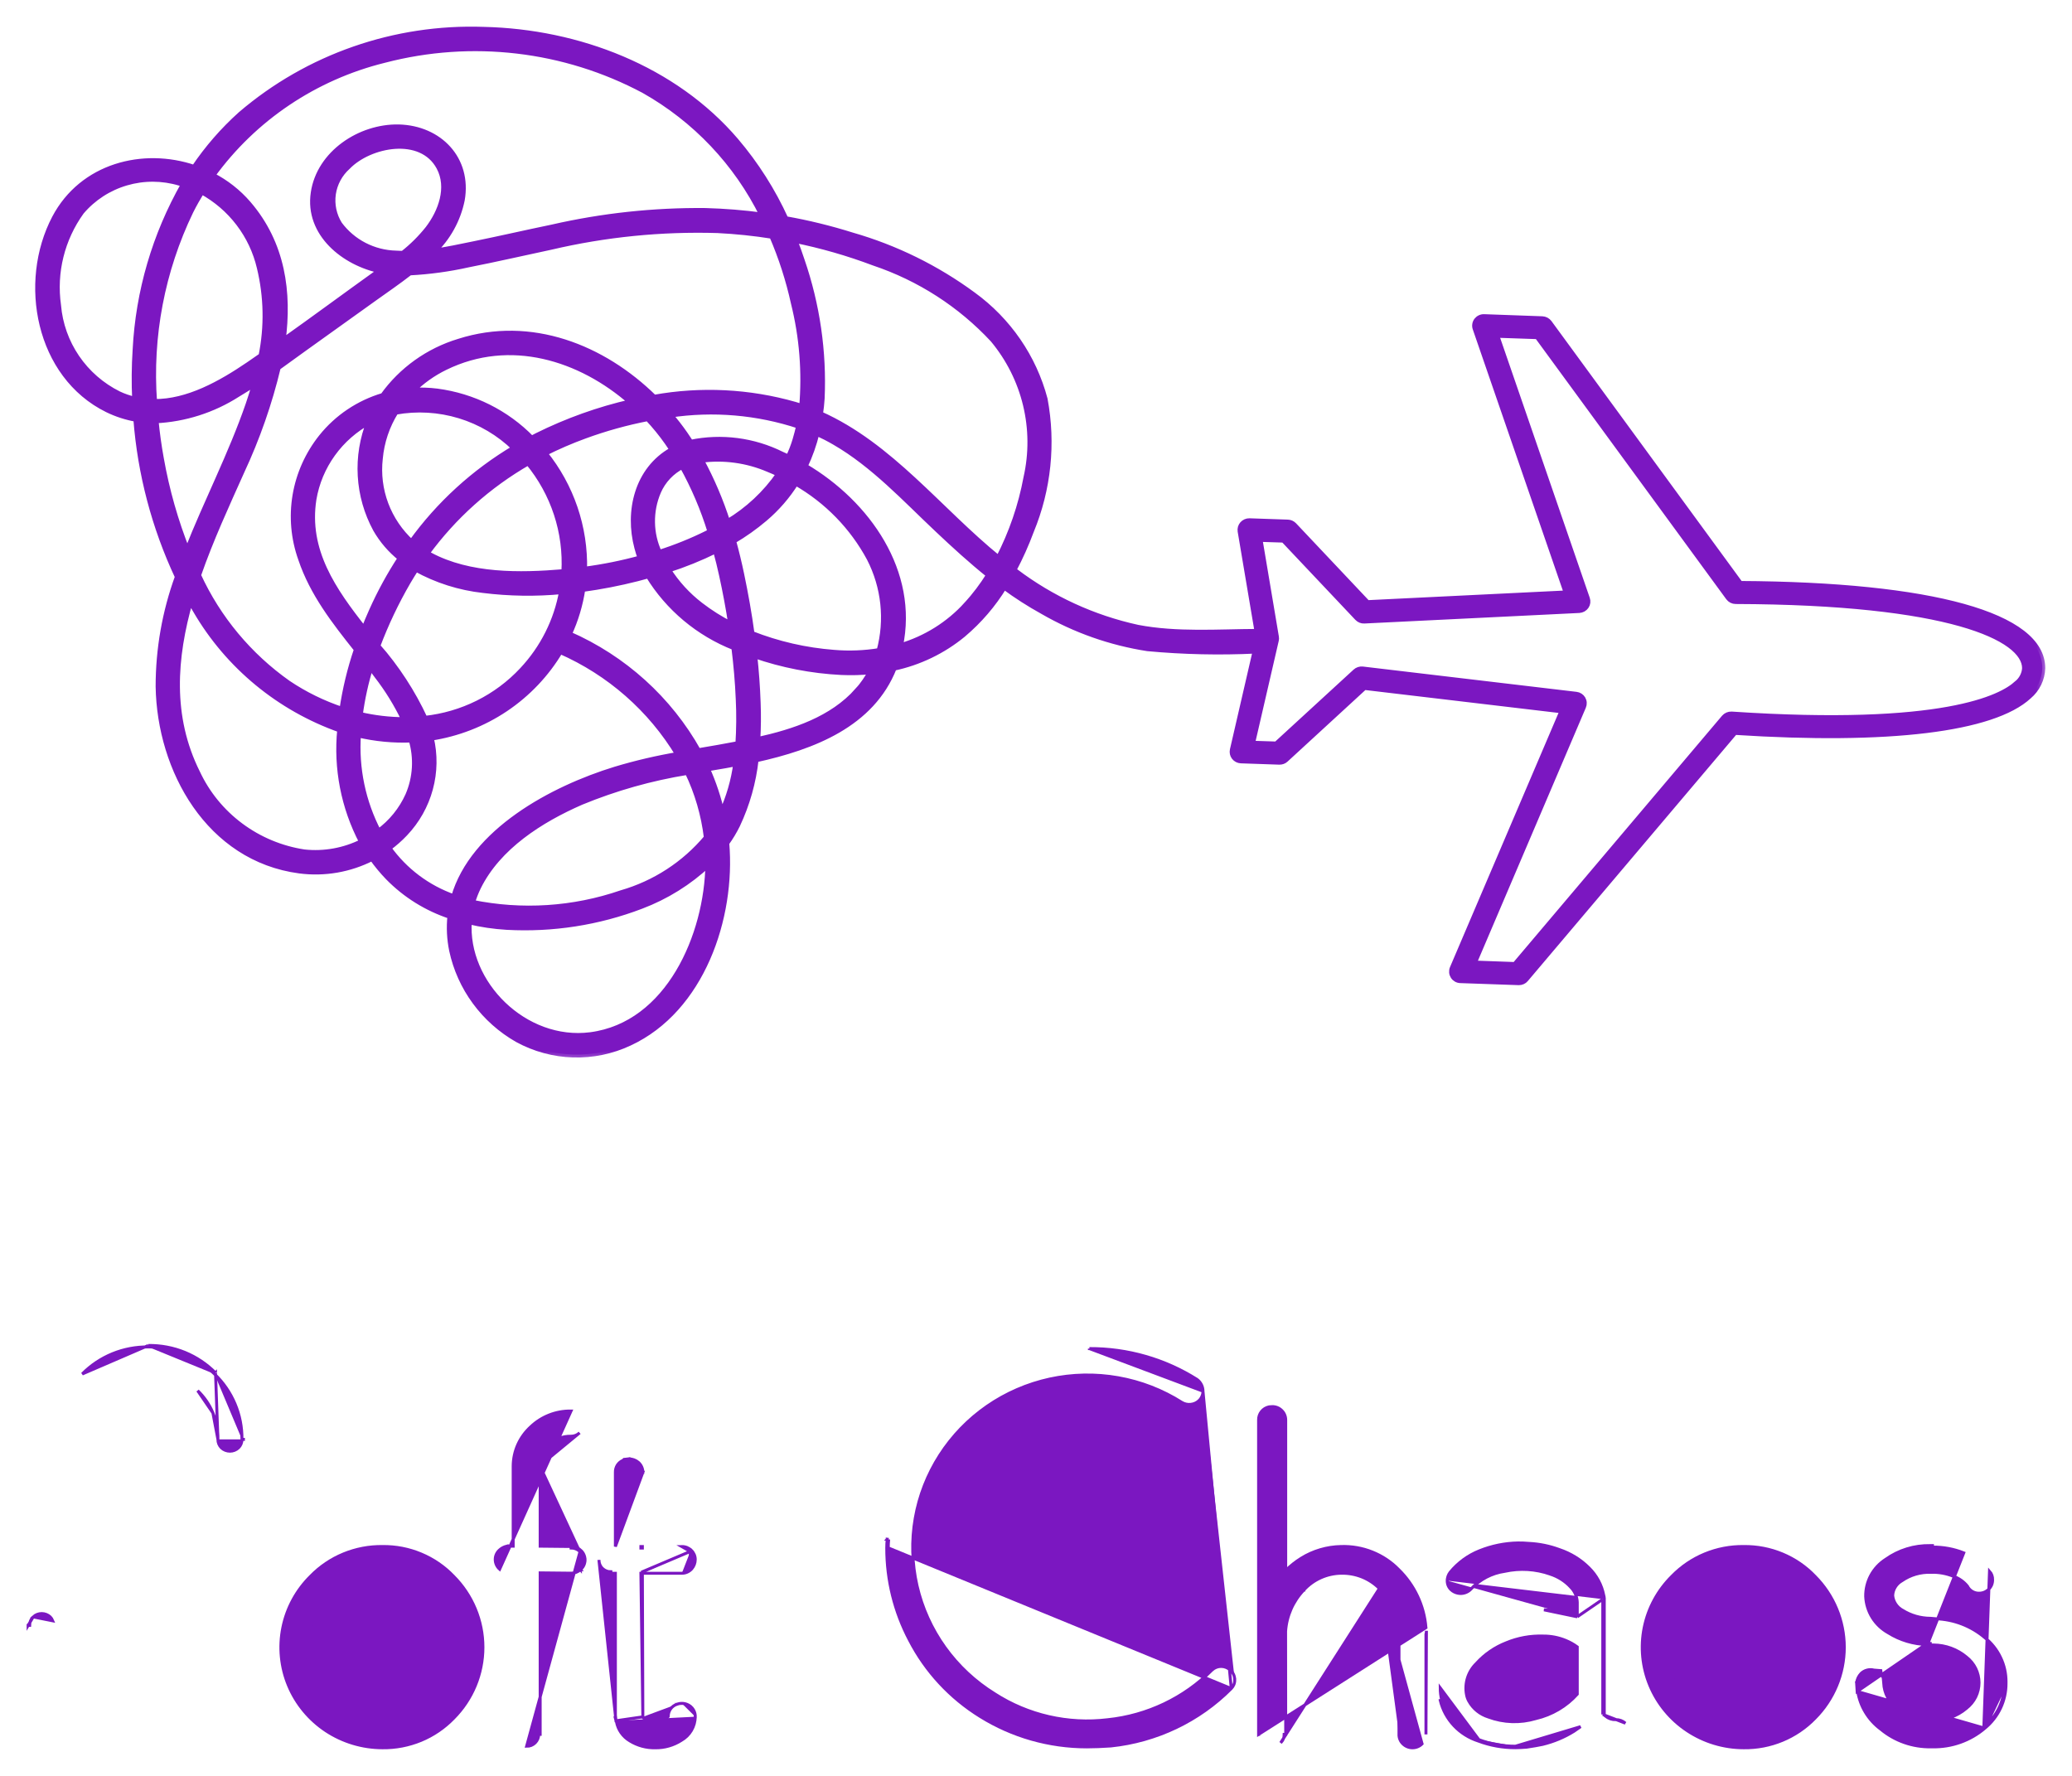 <svg width="70" height="60" viewBox="0 0 70 60" fill="none" xmlns="http://www.w3.org/2000/svg">
<path d="M7.362 48.631C7.361 48.684 7.371 48.736 7.391 48.785C7.411 48.834 7.441 48.878 7.478 48.915C7.556 48.989 7.66 49.03 7.768 49.03C7.876 49.03 7.979 48.989 8.057 48.915C8.095 48.878 8.125 48.834 8.145 48.785C8.165 48.736 8.175 48.684 8.174 48.631M7.362 48.631L7.281 46.386M7.362 48.631C7.368 48.325 7.311 48.021 7.193 47.738M7.362 48.631L7.193 47.738M8.174 48.631L8.224 48.632C8.224 48.632 8.224 48.631 8.224 48.631C8.224 48.631 8.224 48.63 8.224 48.63L8.174 48.631ZM8.174 48.631C8.179 48.22 8.1 47.812 7.94 47.432C7.78 47.052 7.544 46.708 7.245 46.421M7.245 46.421L7.281 46.386C7.281 46.386 7.281 46.386 7.281 46.386M7.245 46.421L7.28 46.385C7.28 46.385 7.28 46.386 7.281 46.386M7.245 46.421C6.955 46.127 6.608 45.895 6.224 45.737C5.84 45.581 5.428 45.502 5.012 45.508M7.281 46.386C6.986 46.087 6.633 45.851 6.243 45.691C5.853 45.532 5.434 45.453 5.012 45.458M5.012 45.508L5.013 45.458C5.013 45.458 5.012 45.458 5.012 45.458M5.012 45.508C4.597 45.502 4.184 45.581 3.801 45.737C3.417 45.895 3.069 46.127 2.779 46.421L5.012 45.458M5.012 45.508L5.012 45.458C5.012 45.458 5.012 45.458 5.012 45.458M1.031 54.76L1.031 54.76L1.031 54.76ZM1.031 54.76C1.052 54.711 1.082 54.666 1.121 54.629M1.031 54.76C1.01 54.81 1 54.863 1 54.916L0.95 54.916C0.95 54.916 0.95 54.916 0.95 54.916C0.95 54.916 0.95 54.916 0.95 54.917L1.121 54.629M1.121 54.629C1.199 54.556 1.301 54.516 1.408 54.516C1.515 54.516 1.618 54.556 1.696 54.629C1.733 54.666 1.763 54.711 1.783 54.761L1.121 54.629ZM7.193 47.738C7.076 47.455 6.9 47.199 6.678 46.985L7.193 47.738Z" fill="#7B17C1" stroke="#7B17C1" stroke-width="0.1"/>
<path d="M12.921 59.05C12.242 59.049 11.578 58.849 11.013 58.476C10.449 58.102 10.009 57.572 9.749 56.951C9.49 56.331 9.423 55.648 9.556 54.989C9.689 54.331 10.016 53.726 10.497 53.252C10.81 52.93 11.187 52.675 11.604 52.503C12.021 52.331 12.469 52.245 12.921 52.251C13.369 52.245 13.813 52.331 14.226 52.504C14.638 52.676 15.01 52.931 15.318 53.252C15.957 53.892 16.315 54.755 16.315 55.655C16.315 56.554 15.957 57.417 15.318 58.057C15.008 58.376 14.636 58.629 14.224 58.8C13.811 58.97 13.368 59.056 12.921 59.05ZM12.921 59.05C12.921 59.05 12.921 59.05 12.921 59.05L12.921 59L12.921 59.05C12.921 59.05 12.921 59.05 12.921 59.05ZM14.684 57.419L14.683 57.419C14.456 57.655 14.181 57.841 13.876 57.966C13.572 58.091 13.244 58.151 12.914 58.145L12.913 58.145C12.497 58.147 12.086 58.048 11.719 57.856C11.351 57.664 11.036 57.385 10.804 57.044C10.571 56.704 10.427 56.312 10.385 55.903C10.342 55.494 10.403 55.082 10.561 54.701C10.719 54.321 10.969 53.986 11.29 53.724C11.611 53.462 11.992 53.283 12.4 53.202C12.809 53.121 13.23 53.141 13.629 53.26C14.027 53.378 14.39 53.593 14.684 53.883C15.152 54.355 15.415 54.99 15.415 55.651C15.415 56.312 15.152 56.947 14.684 57.419Z" fill="#7B17C1" stroke="#7B17C1" stroke-width="0.1"/>
<path d="M19.764 52.703C19.764 52.64 19.751 52.577 19.724 52.52C19.698 52.462 19.659 52.411 19.61 52.37L17.791 58.999C17.845 59 17.898 58.99 17.948 58.97C17.997 58.95 18.043 58.92 18.08 58.883C18.118 58.845 18.148 58.8 18.169 58.751C18.189 58.702 18.199 58.65 18.199 58.597H18.249V58.596V53.141L19.305 53.152V53.152L19.306 53.152C19.419 53.151 19.527 53.108 19.61 53.032M19.764 52.703C19.764 52.766 19.751 52.828 19.724 52.885C19.698 52.942 19.659 52.992 19.61 53.032M19.764 52.703C19.764 52.703 19.764 52.703 19.764 52.704L19.713 52.703L19.764 52.703C19.764 52.703 19.764 52.703 19.764 52.703ZM19.61 53.032C19.611 53.032 19.611 53.032 19.611 53.032L19.578 52.995L19.61 53.033C19.61 53.033 19.61 53.033 19.61 53.032ZM19.581 48.41C19.503 48.484 19.399 48.525 19.29 48.525C19.149 48.522 19.01 48.547 18.879 48.599C18.748 48.65 18.629 48.727 18.529 48.824C18.426 48.916 18.344 49.028 18.287 49.153C18.23 49.277 18.2 49.412 18.199 49.549L19.581 48.41ZM18.249 52.239V49.55L19.578 52.408C19.5 52.338 19.399 52.3 19.294 52.3L19.295 52.25L19.294 52.25L18.249 52.239ZM16.77 52.868C16.795 52.925 16.833 52.976 16.88 53.017L19.291 47.673C18.783 47.666 18.293 47.859 17.928 48.208C17.743 48.377 17.596 48.581 17.494 48.808C17.392 49.035 17.339 49.281 17.337 49.53H17.337V49.53V52.239H17.131V52.237L17.12 52.24C17.023 52.262 16.934 52.31 16.863 52.379C16.821 52.419 16.788 52.467 16.765 52.52C16.742 52.573 16.731 52.63 16.731 52.688C16.731 52.75 16.744 52.812 16.77 52.868Z" fill="#7B17C1" stroke="#7B17C1" stroke-width="0.1"/>
<path d="M20.81 58.138L20.811 58.138L20.792 58.057L20.789 58.046H20.79V53.154H20.639H20.638V53.104C20.585 53.105 20.532 53.095 20.483 53.075C20.433 53.055 20.389 53.026 20.351 52.989C20.313 52.952 20.284 52.907 20.264 52.858C20.244 52.81 20.234 52.757 20.234 52.705L20.81 58.138ZM20.81 58.138L20.815 58.149L20.827 58.173C20.851 58.305 20.904 58.431 20.981 58.541C21.059 58.654 21.162 58.748 21.28 58.818C21.537 58.977 21.835 59.058 22.138 59.051C22.448 59.056 22.753 58.969 23.014 58.802C23.157 58.721 23.276 58.605 23.359 58.465C23.442 58.324 23.487 58.164 23.488 58.001M20.81 58.138L21.718 58.006M23.322 52.417L23.357 52.381C23.398 52.421 23.431 52.469 23.454 52.522C23.477 52.575 23.488 52.632 23.488 52.689L23.488 52.69C23.488 52.806 23.445 52.919 23.367 53.007L23.367 53.007C23.325 53.053 23.274 53.09 23.216 53.116C23.159 53.141 23.097 53.154 23.035 53.154M23.322 52.417L21.702 53.104L21.702 53.154M23.322 52.417C23.359 52.453 23.388 52.495 23.408 52.542C23.428 52.588 23.439 52.639 23.439 52.69C23.438 52.794 23.399 52.895 23.33 52.973L23.322 52.417ZM23.322 52.417L23.357 52.382C23.315 52.34 23.264 52.307 23.209 52.284C23.153 52.262 23.094 52.251 23.034 52.252L23.322 52.417ZM23.035 53.154L23.035 53.104V53.154H23.035ZM23.035 53.154H21.702M21.702 53.154H21.652L21.718 58.005C21.718 58.005 21.718 58.006 21.718 58.006M21.702 53.154L21.718 58.006M21.718 58.006C21.718 58.013 21.718 58.019 21.717 58.025C21.733 58.04 21.75 58.053 21.769 58.063C21.884 58.121 22.011 58.15 22.14 58.147C22.269 58.145 22.395 58.111 22.508 58.049C22.545 58.025 22.564 58.006 22.574 57.996C22.575 57.995 22.576 57.994 22.576 57.993C22.574 57.903 22.601 57.815 22.652 57.741C22.707 57.663 22.787 57.605 22.879 57.576M22.879 57.576C22.929 57.558 22.982 57.549 23.035 57.551M22.879 57.576C22.878 57.577 22.878 57.577 22.877 57.577L22.895 57.624L22.88 57.576C22.88 57.576 22.879 57.576 22.879 57.576ZM23.035 57.551C23.095 57.55 23.154 57.561 23.209 57.583C23.264 57.605 23.315 57.638 23.357 57.68L23.322 57.716L23.357 57.68C23.4 57.722 23.433 57.772 23.456 57.827C23.479 57.882 23.49 57.941 23.488 58.001M23.035 57.551C23.035 57.551 23.034 57.551 23.034 57.551L23.035 57.601L23.036 57.551C23.036 57.551 23.035 57.551 23.035 57.551ZM23.488 58.001C23.488 58 23.488 58 23.488 58L23.439 58L23.488 58.001C23.488 58.001 23.488 58.001 23.488 58.001ZM20.79 49.744V52.252L21.718 49.743L21.668 49.743L21.718 49.743L21.718 49.743C21.718 49.68 21.705 49.618 21.679 49.561C21.654 49.503 21.616 49.452 21.569 49.41L21.569 49.41L21.568 49.409C21.478 49.332 21.363 49.29 21.244 49.29L21.244 49.289L21.239 49.29L21.099 49.306L21.082 49.307L21.069 49.32L21.049 49.339C20.971 49.372 20.905 49.427 20.858 49.497C20.81 49.571 20.787 49.657 20.79 49.744ZM21.702 52.252H21.652L21.652 52.302H21.702L21.702 52.252Z" fill="#7B17C1" stroke="#7B17C1" stroke-width="0.1"/>
<path d="M41.597 57.048L41.597 57.048C40.51 58.142 39.071 58.828 37.528 58.989L37.526 58.989L37.526 58.989C37.242 59.008 36.969 59.02 36.715 59.02C35.443 59.02 34.197 58.665 33.12 57.995C32.101 57.365 31.275 56.474 30.729 55.417C30.22 54.454 29.956 53.383 29.958 52.297M41.597 57.048L30.008 52.297M41.597 57.048C41.636 57.009 41.666 56.963 41.686 56.913C41.706 56.863 41.715 56.809 41.713 56.755M41.597 57.048L40.641 47.002M29.958 52.297L30.008 52.297M29.958 52.297C29.958 52.297 29.958 52.297 29.958 52.297L30.008 52.297M29.958 52.297C29.958 52.2 29.963 52.102 29.974 52.006M30.008 52.297C30.008 52.201 30.013 52.105 30.023 52.01M29.974 52.006C29.974 52.006 29.973 52.007 29.973 52.007L30.023 52.01M29.974 52.006C29.974 52.005 29.974 52.005 29.974 52.004L30.023 52.01M29.974 52.006L30.023 52.01M36.804 45.563C36.804 45.563 36.804 45.563 36.804 45.563L36.804 45.613V45.563H36.804ZM36.804 45.563C38.091 45.558 39.351 45.919 40.435 46.603L40.438 46.605L40.438 46.605C40.501 46.651 40.552 46.711 40.587 46.78C40.623 46.849 40.641 46.925 40.641 47.002M36.804 45.563L40.641 47.002M40.641 47.002C40.641 47.002 40.641 47.002 40.641 47.002L40.591 47.002L40.641 47.002C40.641 47.002 40.641 47.002 40.641 47.002ZM40.641 47.002C40.642 47.062 40.63 47.121 40.606 47.176C40.583 47.231 40.549 47.281 40.505 47.322L40.505 47.323L40.505 47.323C40.428 47.394 40.331 47.438 40.227 47.448C40.123 47.459 40.018 47.436 39.929 47.383L39.927 47.382L39.927 47.382C39.273 46.967 38.542 46.683 37.776 46.548C37.01 46.412 36.225 46.428 35.465 46.593C34.705 46.759 33.986 47.071 33.349 47.512C32.712 47.953 32.169 48.515 31.753 49.163C31.336 49.812 31.053 50.536 30.921 51.293C30.788 52.05 30.809 52.826 30.98 53.575C31.152 54.325 31.473 55.033 31.923 55.66C32.373 56.287 32.944 56.819 33.603 57.227L33.604 57.228C34.732 57.954 36.083 58.264 37.42 58.103L37.421 58.103C38.758 57.964 40.005 57.369 40.948 56.421L40.95 56.42L40.95 56.42C41.034 56.343 41.145 56.3 41.259 56.302C41.374 56.304 41.483 56.348 41.565 56.427C41.612 56.468 41.649 56.519 41.675 56.575C41.7 56.632 41.713 56.693 41.713 56.755M41.713 56.755C41.713 56.755 41.713 56.756 41.713 56.756L41.663 56.756L41.713 56.754C41.713 56.754 41.713 56.755 41.713 56.755Z" fill="#7B17C1" stroke="#7B17C1" stroke-width="0.1"/>
<path d="M46.601 53.668L46.601 53.668C46.434 53.5 46.233 53.368 46.012 53.279C45.79 53.191 45.553 53.148 45.314 53.153L45.313 53.153C45.074 53.156 44.838 53.208 44.62 53.306C44.403 53.403 44.208 53.544 44.048 53.72L44.048 53.721L44.047 53.721C43.684 54.101 43.467 54.594 43.432 55.115L43.436 58.597C43.436 58.597 43.436 58.597 43.436 58.598L43.436 58.598L43.386 58.598C43.386 58.651 43.376 58.703 43.355 58.752C43.335 58.801 43.304 58.845 43.266 58.882L46.601 53.668ZM46.601 53.668L46.602 53.669C46.976 54.025 47.21 54.499 47.263 55.009V58.597M46.601 53.668L48.043 58.917C48 58.96 47.95 58.993 47.894 59.016C47.839 59.039 47.779 59.051 47.718 59.051C47.658 59.051 47.598 59.039 47.543 59.016C47.487 58.993 47.437 58.96 47.394 58.917C47.351 58.876 47.317 58.826 47.295 58.771C47.272 58.716 47.261 58.657 47.263 58.597M42.52 58.598V47.974C42.517 47.872 42.551 47.771 42.615 47.691C42.679 47.61 42.77 47.554 42.871 47.533L42.877 47.532L42.877 47.532L42.974 47.525L42.977 47.524L42.977 47.524C43.037 47.523 43.097 47.534 43.153 47.556C43.208 47.578 43.259 47.612 43.301 47.654C43.344 47.695 43.378 47.745 43.401 47.8C43.424 47.855 43.436 47.914 43.436 47.973C43.436 47.973 43.436 47.973 43.436 47.973V53.063C43.594 52.905 43.771 52.765 43.962 52.647L43.962 52.646C44.364 52.397 44.828 52.26 45.303 52.251C45.664 52.239 46.024 52.301 46.358 52.435C46.693 52.568 46.996 52.769 47.247 53.026C47.785 53.55 48.114 54.249 48.174 54.993L42.52 58.598ZM42.52 58.598V58.598H42.571L42.52 58.598ZM47.263 58.597C47.263 58.597 47.263 58.597 47.263 58.596L47.313 58.598H47.263V58.597ZM48.174 55.214C48.186 55.176 48.191 55.136 48.19 55.097L48.174 58.598V58.597V55.214Z" fill="#7B17C1" stroke="#7B17C1" stroke-width="0.1"/>
<path d="M53.286 54.625V54.137C53.28 53.943 53.2 53.758 53.06 53.62L53.059 53.618L53.059 53.618C52.872 53.417 52.636 53.268 52.373 53.183L52.372 53.182L52.372 53.182C51.88 53.009 51.348 52.977 50.838 53.088L50.834 53.089L50.834 53.089C50.399 53.151 50 53.359 49.703 53.679C49.62 53.771 49.505 53.827 49.381 53.836C49.257 53.844 49.135 53.805 49.04 53.726L49.072 53.688L49.04 53.726C48.992 53.687 48.954 53.637 48.929 53.581C48.904 53.525 48.892 53.464 48.894 53.403M53.286 54.625L54.148 54.033M53.286 54.625C53.267 54.617 53.25 54.61 53.234 54.602L53.234 54.602L53.23 54.6C52.89 54.466 52.527 54.395 52.161 54.39L53.286 54.625ZM48.894 53.403C48.894 53.302 48.928 53.204 48.989 53.124L48.99 53.123L48.99 53.123C49.254 52.8 49.596 52.549 49.985 52.394C50.398 52.228 50.839 52.138 51.285 52.13L51.285 52.13C51.408 52.129 51.532 52.134 51.654 52.145C52.005 52.162 52.352 52.233 52.681 52.355C53.059 52.481 53.402 52.693 53.682 52.973C53.939 53.226 54.113 53.549 54.181 53.901L54.183 53.91H54.182V53.921C54.194 53.958 54.199 53.996 54.198 54.034M48.894 53.403C48.894 53.403 48.894 53.402 48.894 53.402L48.944 53.404L48.894 53.404C48.894 53.403 48.894 53.403 48.894 53.403ZM54.198 54.034C54.198 54.034 54.198 54.034 54.198 54.035L54.148 54.033M54.198 54.034V54.033H54.148M54.198 54.034V57.921M54.148 54.033V57.924M54.198 57.921C54.198 57.92 54.198 57.919 54.198 57.918L54.148 57.924M54.198 57.921C54.2 57.933 54.205 57.945 54.212 57.956C54.22 57.967 54.231 57.976 54.243 57.982L54.254 57.987L54.254 57.989C54.347 58.066 54.467 58.105 54.588 58.1L54.59 58.1C54.708 58.099 54.822 58.142 54.91 58.219L54.148 57.924M54.198 57.921V57.924H54.148M51.196 59.048C51.315 59.048 51.441 59.04 51.581 59.029L51.581 59.029L51.584 59.028C51.791 58.998 51.967 58.967 52.115 58.936L52.115 58.936L52.117 58.935C52.489 58.845 52.844 58.697 53.168 58.496L53.168 58.496L53.17 58.495C53.249 58.441 53.326 58.388 53.398 58.337L51.196 58.998M51.196 59.048V58.998M51.196 59.048C51.196 59.048 51.196 59.048 51.196 59.048L51.196 58.998M51.196 59.048C50.769 59.049 50.344 58.973 49.945 58.823M51.196 58.998C50.774 58.999 50.355 58.924 49.961 58.776M49.945 58.823C49.945 58.823 49.946 58.823 49.946 58.823L49.961 58.776M49.945 58.823C49.944 58.823 49.944 58.822 49.944 58.822L49.961 58.776M49.945 58.823C49.63 58.722 49.346 58.544 49.121 58.304C48.895 58.064 48.736 57.771 48.658 57.452C48.658 57.452 48.658 57.452 48.658 57.452L48.707 57.44C48.673 57.304 48.657 57.165 48.656 57.026L49.961 58.776M53.286 57.239C52.917 57.649 52.429 57.937 51.888 58.063L51.888 58.063L51.885 58.064C51.36 58.22 50.798 58.202 50.285 58.011L50.285 58.011L50.283 58.01C50.002 57.923 49.766 57.732 49.624 57.477L49.624 57.477C49.585 57.408 49.558 57.333 49.544 57.255L49.544 57.255L49.544 57.254C49.508 57.065 49.52 56.869 49.578 56.685C49.636 56.501 49.74 56.334 49.88 56.198L49.88 56.199L49.882 56.196C50.158 55.891 50.503 55.654 50.888 55.503L50.888 55.503L50.889 55.503C51.283 55.339 51.708 55.262 52.134 55.276L52.136 55.276C52.395 55.274 52.651 55.324 52.89 55.422L52.89 55.422C53.031 55.479 53.164 55.553 53.286 55.643V57.239Z" fill="#7B17C1" stroke="#7B17C1" stroke-width="0.1"/>
<path d="M58.909 59.05C58.23 59.049 57.567 58.848 57.003 58.474C56.439 58.1 56 57.57 55.741 56.949C55.482 56.329 55.415 55.646 55.548 54.988C55.681 54.33 56.009 53.726 56.489 53.252C56.802 52.93 57.178 52.675 57.594 52.503C58.01 52.331 58.458 52.245 58.909 52.251C59.358 52.245 59.803 52.331 60.216 52.503C60.629 52.675 61.002 52.93 61.31 53.252C61.949 53.892 62.307 54.755 62.307 55.655C62.307 56.554 61.949 57.417 61.31 58.057C61 58.376 60.627 58.629 60.214 58.8C59.801 58.971 59.357 59.056 58.909 59.05ZM58.909 59.05C58.909 59.05 58.909 59.05 58.909 59.05L58.909 59L58.909 59.05C58.909 59.05 58.909 59.05 58.909 59.05ZM58.902 53.153L58.903 53.153C59.233 53.147 59.561 53.208 59.867 53.334C60.172 53.459 60.447 53.646 60.675 53.882L60.675 53.882L60.676 53.883C61.145 54.355 61.407 54.99 61.407 55.651C61.407 56.312 61.145 56.947 60.676 57.419C60.205 57.884 59.566 58.145 58.9 58.145C58.233 58.145 57.594 57.884 57.123 57.419L57.123 57.419C56.769 57.07 56.528 56.626 56.43 56.142C56.332 55.658 56.381 55.156 56.571 54.7C56.761 54.243 57.084 53.853 57.499 53.578C57.914 53.302 58.402 53.154 58.902 53.153Z" fill="#7B17C1" stroke="#7B17C1" stroke-width="0.1"/>
<path d="M62.742 57.147L62.739 57.1L62.724 56.866L62.723 56.857L62.724 56.857C62.738 56.738 62.79 56.627 62.873 56.541L62.874 56.539L62.874 56.539C62.932 56.484 63.002 56.444 63.08 56.425C63.155 56.406 63.235 56.406 63.31 56.426L63.5 56.441L63.541 56.444L63.546 56.486L63.556 56.588C63.558 56.591 63.56 56.595 63.562 56.599L63.613 56.663L63.622 56.675L63.623 56.69L63.639 56.858L63.639 56.861L63.639 56.861C63.645 57.032 63.691 57.2 63.772 57.351C63.853 57.502 63.968 57.634 64.108 57.736L64.11 57.737L64.11 57.737C64.438 58.002 64.853 58.14 65.277 58.125L65.279 58.125L65.279 58.125C65.701 58.133 66.11 57.989 66.431 57.719L66.432 57.717L66.432 57.717C66.565 57.614 66.673 57.483 66.747 57.333C66.82 57.183 66.859 57.018 66.859 56.851C66.859 56.685 66.82 56.52 66.747 56.37C66.673 56.22 66.565 56.088 66.432 55.985L66.431 55.984L66.431 55.984C66.122 55.725 65.73 55.581 65.325 55.578H65.213H65.212V55.528C65.183 55.528 65.154 55.523 65.127 55.512L62.742 57.147ZM62.742 57.147H62.761C62.801 57.393 62.887 57.629 63.015 57.843C63.15 58.07 63.33 58.268 63.543 58.425C64.017 58.819 64.62 59.03 65.24 59.019H65.286C65.934 59.032 66.564 58.808 67.054 58.39M62.742 57.147L67.054 58.39M67.771 56.832C67.774 56.545 67.711 56.261 67.587 56.002C67.464 55.742 67.283 55.513 67.058 55.332C66.593 54.935 66.004 54.709 65.39 54.691L65.221 54.676L65.221 54.676L65.216 54.676C64.882 54.675 64.554 54.58 64.272 54.403L64.272 54.403L64.269 54.402C64.177 54.352 64.1 54.28 64.043 54.193C63.986 54.107 63.952 54.009 63.942 53.907C63.946 53.806 63.976 53.708 64.029 53.622C64.082 53.535 64.157 53.462 64.247 53.411L64.247 53.411L64.251 53.409C64.537 53.21 64.881 53.11 65.23 53.122L65.23 53.122L65.234 53.122C65.494 53.113 65.753 53.159 65.994 53.257L65.994 53.257L65.996 53.257C66.181 53.323 66.344 53.438 66.467 53.59C66.502 53.663 66.558 53.724 66.628 53.766C66.698 53.809 66.781 53.831 66.864 53.828C66.924 53.828 66.983 53.817 67.038 53.794C67.094 53.771 67.144 53.737 67.186 53.694C67.228 53.653 67.262 53.603 67.285 53.548C67.307 53.493 67.318 53.435 67.317 53.376C67.322 53.27 67.284 53.166 67.213 53.087L67.022 58.352C67.241 58.172 67.418 57.947 67.539 57.692C67.659 57.438 67.722 57.16 67.721 56.878H67.771M67.771 56.832L67.771 56.878L67.771 56.878M67.771 56.832C67.771 56.833 67.771 56.833 67.771 56.833L67.721 56.832H67.771V56.832ZM67.771 56.878C67.772 57.167 67.708 57.452 67.584 57.714C67.46 57.975 67.279 58.206 67.054 58.39M67.771 56.878L67.054 58.39M63.789 55.164C64.187 55.414 64.647 55.552 65.118 55.562L66.343 52.466C66.007 52.333 65.648 52.267 65.286 52.27V52.22H65.286H65.213C64.672 52.209 64.143 52.372 63.705 52.685C63.495 52.82 63.322 53.005 63.204 53.224C63.086 53.443 63.026 53.688 63.03 53.936L63.03 53.936L63.03 53.938C63.041 54.189 63.117 54.434 63.249 54.648C63.382 54.863 63.568 55.04 63.789 55.164Z" fill="#7B17C1" stroke="#7B17C1" stroke-width="0.1"/>
<mask id="path-10-outside-1_253_3738" maskUnits="userSpaceOnUse" x="0.289" y="0" width="69" height="36" fill="black">
<rect fill="white" x="0.289" width="69" height="36"/>
<path d="M58.787 19.729L52.333 10.906C52.306 10.871 52.272 10.841 52.233 10.821C52.193 10.8 52.15 10.788 52.105 10.786L50.139 10.715C50.091 10.713 50.044 10.723 50.002 10.743C49.959 10.763 49.922 10.793 49.893 10.83C49.865 10.867 49.846 10.911 49.839 10.957C49.831 11.003 49.835 11.05 49.85 11.094L52.937 20.048L46.194 20.378L43.712 17.748C43.659 17.693 43.586 17.659 43.509 17.656L42.21 17.611C42.167 17.61 42.124 17.619 42.085 17.636C42.046 17.653 42.011 17.678 41.982 17.71C41.954 17.742 41.932 17.779 41.92 17.82C41.908 17.861 41.906 17.904 41.912 17.947L42.486 21.349C41.145 21.355 39.761 21.464 38.438 21.211C36.936 20.884 35.524 20.235 34.303 19.311L34.236 19.262C34.463 18.834 34.662 18.391 34.83 17.937C35.412 16.527 35.572 14.982 35.291 13.485C34.917 12.072 34.063 10.83 32.872 9.965C31.641 9.059 30.256 8.377 28.782 7.954C28.046 7.723 27.296 7.539 26.537 7.405C26.102 6.449 25.536 5.557 24.853 4.755C22.769 2.318 19.528 1.081 16.345 1.008C13.341 0.901 10.407 1.923 8.135 3.868C7.538 4.404 7.01 5.011 6.563 5.675C4.833 5.088 2.783 5.609 1.856 7.363C0.713 9.533 1.295 12.687 3.632 13.835C3.94 13.985 4.267 14.091 4.605 14.15C4.746 15.998 5.222 17.807 6.01 19.489C5.578 20.677 5.358 21.931 5.358 23.194C5.403 26.009 7.057 29.004 10.119 29.41C10.962 29.52 11.819 29.371 12.574 28.984C12.737 29.215 12.918 29.433 13.114 29.636C13.698 30.234 14.419 30.683 15.217 30.946C15.176 31.334 15.195 31.725 15.274 32.107C15.408 32.734 15.674 33.327 16.056 33.846C16.437 34.365 16.925 34.799 17.488 35.119C18.063 35.433 18.705 35.607 19.361 35.627C20.017 35.647 20.669 35.512 21.262 35.234C23.702 34.102 24.752 31.008 24.537 28.483C24.676 28.29 24.799 28.086 24.904 27.872C25.234 27.172 25.445 26.424 25.529 25.657C27.477 25.228 29.443 24.467 30.195 22.56C31.055 22.376 31.857 21.989 32.532 21.433C33.08 20.97 33.549 20.424 33.922 19.814C34.339 20.122 34.776 20.402 35.23 20.653C36.32 21.283 37.52 21.706 38.768 21.9C39.983 22.013 41.205 22.04 42.424 21.981L41.65 25.336C41.641 25.377 41.64 25.42 41.649 25.462C41.658 25.503 41.676 25.542 41.702 25.576C41.728 25.61 41.761 25.637 41.799 25.657C41.837 25.677 41.879 25.688 41.922 25.69L43.221 25.735C43.259 25.736 43.297 25.73 43.333 25.717C43.369 25.704 43.402 25.684 43.43 25.658L46.094 23.209L52.797 24.003L49.078 32.715C49.06 32.758 49.053 32.805 49.057 32.852C49.061 32.899 49.077 32.944 49.102 32.983C49.127 33.023 49.162 33.055 49.202 33.078C49.243 33.101 49.289 33.114 49.336 33.115L51.305 33.184H51.313C51.356 33.185 51.399 33.176 51.438 33.158C51.477 33.141 51.511 33.115 51.538 33.082L58.607 24.728C63.808 25.064 67.331 24.635 68.538 23.52C68.677 23.403 68.79 23.258 68.868 23.096C68.947 22.933 68.991 22.756 68.996 22.575C68.997 20.799 65.28 19.764 58.787 19.729ZM26.82 10.238C27.107 11.388 27.201 12.577 27.099 13.757C27.017 13.727 26.935 13.7 26.853 13.676C25.307 13.235 23.679 13.154 22.096 13.439C20.372 11.743 17.94 10.768 15.505 11.545C14.47 11.859 13.569 12.503 12.944 13.376C12.123 13.619 11.397 14.106 10.865 14.77C10.408 15.343 10.104 16.02 9.983 16.739C9.862 17.459 9.928 18.197 10.174 18.885C10.565 20.048 11.305 20.995 12.058 21.942C11.832 22.608 11.667 23.293 11.566 23.988C10.916 23.772 10.298 23.47 9.73 23.088C8.41 22.157 7.361 20.897 6.69 19.437C7.112 18.223 7.658 17.042 8.155 15.933C8.683 14.802 9.095 13.622 9.385 12.411C9.682 12.198 9.979 11.979 10.278 11.766C11.064 11.202 11.853 10.639 12.639 10.075C13.024 9.8 13.443 9.514 13.842 9.203C14.506 9.169 15.166 9.079 15.815 8.934C16.749 8.751 17.679 8.536 18.611 8.338C20.455 7.906 22.348 7.717 24.242 7.774C24.861 7.805 25.477 7.869 26.088 7.966C26.404 8.699 26.649 9.459 26.82 10.238ZM21.531 18.501C21.562 18.624 21.601 18.745 21.648 18.864C21.019 19.037 20.38 19.166 19.733 19.25C19.769 17.822 19.294 16.426 18.392 15.309C18.835 15.085 19.291 14.888 19.758 14.718C20.45 14.465 21.162 14.267 21.886 14.127C22.127 14.383 22.35 14.656 22.552 14.944C22.61 15.028 22.668 15.112 22.725 15.199C22.716 15.202 22.71 15.208 22.701 15.211C21.528 15.871 21.206 17.28 21.531 18.501ZM12.701 17.882C12.916 18.256 13.2 18.586 13.539 18.856C13.168 19.423 12.844 20.017 12.568 20.634C12.474 20.841 12.386 21.054 12.301 21.27C11.257 19.951 10.318 18.601 10.59 16.866C10.683 16.313 10.903 15.788 11.232 15.331C11.561 14.874 11.991 14.496 12.489 14.228C12.253 14.815 12.149 15.447 12.186 16.078C12.222 16.709 12.398 17.325 12.701 17.882ZM17.392 15.139C16.018 15.955 14.829 17.041 13.9 18.332C13.509 17.974 13.209 17.531 13.023 17.038C12.838 16.545 12.772 16.015 12.832 15.492C12.882 14.931 13.064 14.389 13.363 13.91C14.085 13.779 14.828 13.823 15.53 14.037C16.231 14.251 16.87 14.629 17.392 15.139ZM13.918 13.203C14.243 12.877 14.622 12.607 15.037 12.405C17.232 11.331 19.616 12.081 21.329 13.589C20.227 13.841 19.16 14.223 18.149 14.725C18.085 14.758 18.022 14.788 17.958 14.824C17.108 13.951 15.982 13.389 14.766 13.229C14.485 13.194 14.201 13.185 13.918 13.203ZM12.513 22.526C12.591 22.622 12.662 22.718 12.735 22.817C13.1 23.287 13.412 23.794 13.667 24.331C13.158 24.33 12.65 24.27 12.155 24.154C12.228 23.602 12.348 23.057 12.513 22.526V22.526ZM12.746 21.825C13.029 21.074 13.374 20.347 13.778 19.652C13.866 19.502 13.957 19.355 14.05 19.211C14.752 19.6 15.526 19.845 16.326 19.934C17.21 20.044 18.103 20.057 18.99 19.972C18.813 20.972 18.346 21.901 17.647 22.645C16.785 23.569 15.613 24.152 14.349 24.287C13.936 23.395 13.396 22.566 12.746 21.824L12.746 21.825ZM14.524 18.764C14.484 18.743 14.445 18.72 14.408 18.695C15.323 17.443 16.494 16.394 17.846 15.617C18.709 16.659 19.145 17.983 19.066 19.328C19.056 19.328 19.044 19.331 19.035 19.331C17.559 19.456 15.866 19.48 14.525 18.763L14.524 18.764ZM22.231 16.612C22.394 16.235 22.685 15.926 23.054 15.738C23.448 16.446 23.767 17.193 24.004 17.966C23.971 17.986 23.937 18.002 23.904 18.019C23.376 18.282 22.828 18.503 22.265 18.682C22.114 18.358 22.033 18.006 22.028 17.65C22.022 17.293 22.091 16.939 22.232 16.611L22.231 16.612ZM24.186 18.59C24.263 18.872 24.334 19.154 24.395 19.439C24.516 19.99 24.62 20.545 24.706 21.108C24.336 20.921 23.985 20.699 23.657 20.446C23.224 20.113 22.853 19.707 22.562 19.247C23.119 19.068 23.662 18.849 24.186 18.59L24.186 18.59ZM24.574 17.649C24.341 16.919 24.039 16.211 23.673 15.536C24.451 15.431 25.244 15.54 25.964 15.85C26.086 15.898 26.207 15.952 26.325 16.012C25.867 16.675 25.27 17.233 24.575 17.648L24.574 17.649ZM23.331 14.96C23.268 14.864 23.203 14.768 23.14 14.675C22.98 14.444 22.808 14.222 22.624 14.01C24.092 13.788 25.592 13.917 27 14.384C26.963 14.543 26.922 14.702 26.875 14.861C26.813 15.069 26.734 15.271 26.639 15.467C26.561 15.428 26.487 15.39 26.411 15.359C25.46 14.884 24.374 14.743 23.331 14.959L23.331 14.96ZM13.381 8.568C13.006 8.559 12.638 8.466 12.305 8.294C11.973 8.123 11.685 7.878 11.463 7.579C11.272 7.273 11.195 6.91 11.246 6.554C11.298 6.198 11.475 5.871 11.745 5.63C12.486 4.866 14.239 4.521 14.843 5.651C15.208 6.335 14.904 7.159 14.464 7.732C14.215 8.045 13.93 8.328 13.614 8.576C13.536 8.577 13.46 8.571 13.381 8.568ZM12.98 2.024C15.932 1.252 19.071 1.619 21.758 3.052C23.495 4.032 24.892 5.508 25.767 7.285C25.124 7.199 24.477 7.147 23.828 7.129C22.087 7.112 20.351 7.299 18.654 7.687C17.769 7.87 16.889 8.073 16.003 8.253C15.55 8.346 15.092 8.445 14.631 8.508C15.126 8.035 15.464 7.424 15.6 6.757C15.843 5.379 14.841 4.34 13.473 4.305C12.168 4.276 10.793 5.184 10.599 6.515C10.393 7.891 11.628 8.883 12.872 9.135C12.829 9.165 12.784 9.198 12.741 9.227C11.673 9.992 10.617 10.774 9.546 11.533C9.768 9.878 9.54 8.229 8.384 6.886C8.045 6.493 7.632 6.168 7.167 5.93C8.574 3.988 10.635 2.603 12.98 2.024ZM4.581 11.818C4.544 12.381 4.539 12.945 4.566 13.508C4.372 13.465 4.184 13.401 4.005 13.316C3.433 13.031 2.945 12.606 2.588 12.081C2.23 11.556 2.015 10.949 1.962 10.319C1.803 9.203 2.083 8.07 2.745 7.153C3.142 6.684 3.67 6.342 4.263 6.168C4.856 5.994 5.488 5.997 6.08 6.176C6.127 6.188 6.174 6.203 6.219 6.221C5.242 7.936 4.681 9.852 4.581 11.818ZM6.434 7.138C6.551 6.904 6.68 6.678 6.813 6.461C7.305 6.731 7.734 7.099 8.072 7.544C8.41 7.988 8.65 8.497 8.777 9.039C9.014 10.018 9.034 11.037 8.834 12.025C8.691 12.126 8.549 12.222 8.407 12.321C7.463 12.963 6.349 13.592 5.206 13.583C5.043 11.366 5.466 9.145 6.434 7.138ZM5.434 15.49C5.356 15.064 5.297 14.636 5.255 14.201C6.24 14.153 7.195 13.848 8.022 13.318C8.225 13.198 8.426 13.069 8.623 12.941C8.556 13.18 8.483 13.421 8.401 13.657C7.819 15.351 6.978 16.963 6.326 18.627C5.922 17.614 5.623 16.563 5.434 15.49ZM10.277 28.8C9.496 28.681 8.757 28.373 8.126 27.903C7.494 27.433 6.991 26.817 6.66 26.108C5.716 24.216 5.865 22.22 6.423 20.283C6.487 20.398 6.553 20.517 6.623 20.631C7.713 22.498 9.439 23.922 11.494 24.648C11.363 25.958 11.62 27.278 12.234 28.447C11.63 28.749 10.95 28.872 10.277 28.8ZM12.783 28.113C12.252 27.096 12.014 25.955 12.094 24.813C12.686 24.952 13.295 25.01 13.903 24.985C14.089 25.607 14.051 26.273 13.794 26.87C13.572 27.364 13.224 27.793 12.783 28.113ZM13.117 28.65C13.319 28.502 13.507 28.337 13.678 28.156C14.082 27.73 14.374 27.212 14.526 26.648C14.679 26.084 14.688 25.492 14.552 24.924C15.455 24.787 16.316 24.452 17.072 23.945C17.827 23.438 18.459 22.771 18.922 21.992C20.592 22.724 21.991 23.951 22.924 25.503C22.202 25.625 21.489 25.791 20.788 26.002C18.652 26.658 15.976 28.097 15.338 30.319C14.441 30.004 13.664 29.42 13.117 28.65V28.65ZM23.233 26.08C23.57 26.78 23.788 27.531 23.88 28.301C23.13 29.198 22.124 29.852 20.994 30.177C19.372 30.735 17.627 30.847 15.945 30.501C15.999 30.319 16.068 30.142 16.151 29.971C16.828 28.601 18.26 27.695 19.629 27.096C20.786 26.619 21.996 26.277 23.233 26.078V26.08ZM19.947 34.975C17.723 35.26 15.69 33.227 15.839 31.126C16.259 31.226 16.688 31.29 17.12 31.315C18.667 31.401 20.214 31.16 21.659 30.608C22.503 30.289 23.276 29.808 23.931 29.192C23.901 31.582 22.602 34.63 19.947 34.975ZM24.383 27.484C24.267 26.962 24.098 26.453 23.878 25.964C23.969 25.946 24.061 25.931 24.15 25.916C24.387 25.877 24.63 25.835 24.875 25.787C24.798 26.374 24.632 26.946 24.383 27.484ZM24.945 25.14C24.493 25.229 24.037 25.305 23.585 25.382C22.605 23.629 21.07 22.241 19.216 21.43C19.441 20.944 19.595 20.428 19.674 19.899C20.299 19.814 20.918 19.694 21.528 19.539C21.655 19.506 21.78 19.473 21.907 19.437C22.58 20.538 23.599 21.392 24.808 21.868C24.881 22.456 24.933 23.043 24.957 23.631C24.982 24.133 24.977 24.637 24.945 25.139V25.14ZM28.977 23.336C28.113 24.308 26.829 24.73 25.585 25.006C25.61 24.586 25.614 24.165 25.597 23.744C25.579 23.207 25.539 22.67 25.481 22.133C26.43 22.462 27.422 22.655 28.427 22.705C28.763 22.72 29.1 22.711 29.434 22.678C29.309 22.915 29.156 23.137 28.977 23.338V23.336ZM29.712 21.996C29.202 22.08 28.684 22.1 28.17 22.056C27.216 21.983 26.279 21.768 25.391 21.418C25.3 20.738 25.178 20.063 25.039 19.397C24.961 19.023 24.869 18.645 24.767 18.273C25.143 18.052 25.499 17.8 25.832 17.518C26.244 17.169 26.599 16.759 26.885 16.303C27.942 16.909 28.806 17.795 29.379 18.861C29.879 19.83 29.997 20.948 29.712 21.998V21.996ZM32.661 20.429C32.056 21.097 31.274 21.586 30.403 21.841C30.935 19.334 29.316 17.014 27.184 15.758C27.357 15.393 27.492 15.011 27.587 14.619C27.797 14.715 28.003 14.82 28.203 14.937C29.514 15.695 30.582 16.855 31.675 17.884C32.236 18.414 32.813 18.942 33.419 19.427C33.197 19.783 32.944 20.119 32.661 20.43V20.429ZM33.737 18.874C31.731 17.247 30.084 15.052 27.702 13.994C27.729 13.82 27.747 13.643 27.759 13.466C27.83 11.882 27.6 10.298 27.083 8.796C27.007 8.562 26.922 8.331 26.831 8.101C27.748 8.286 28.648 8.544 29.522 8.874C31.065 9.392 32.45 10.284 33.552 11.47C34.086 12.112 34.465 12.865 34.66 13.674C34.855 14.482 34.861 15.323 34.678 16.134C34.501 17.088 34.184 18.011 33.737 18.874ZM68.14 23.098C67.627 23.572 65.664 24.618 58.497 24.141C58.451 24.139 58.406 24.148 58.363 24.166C58.321 24.184 58.284 24.212 58.254 24.246L51.183 32.604L49.781 32.553L53.483 23.873C53.501 23.832 53.509 23.787 53.506 23.742C53.504 23.698 53.49 23.654 53.468 23.615C53.445 23.576 53.414 23.544 53.376 23.519C53.338 23.494 53.295 23.479 53.249 23.474L46.031 22.619C45.989 22.615 45.946 22.62 45.906 22.633C45.866 22.646 45.829 22.668 45.798 22.696L43.121 25.154L42.296 25.127L43.103 21.632C43.112 21.596 43.113 21.558 43.106 21.521L42.548 18.206L43.367 18.232L45.861 20.873C45.89 20.904 45.926 20.928 45.965 20.945C46.004 20.961 46.047 20.968 46.089 20.966L53.352 20.61C53.397 20.607 53.441 20.594 53.48 20.573C53.52 20.551 53.553 20.52 53.579 20.484C53.605 20.447 53.621 20.405 53.627 20.36C53.632 20.316 53.628 20.271 53.613 20.229L50.539 11.31L51.941 11.358L58.401 20.187C58.428 20.224 58.463 20.254 58.504 20.275C58.546 20.296 58.591 20.307 58.638 20.307C65.853 20.328 68.414 21.545 68.414 22.576C68.408 22.677 68.38 22.775 68.333 22.865C68.286 22.955 68.221 23.034 68.141 23.098H68.14Z"/>
</mask>
<path d="M58.787 19.729L52.333 10.906C52.306 10.871 52.272 10.841 52.233 10.821C52.193 10.8 52.15 10.788 52.105 10.786L50.139 10.715C50.091 10.713 50.044 10.723 50.002 10.743C49.959 10.763 49.922 10.793 49.893 10.83C49.865 10.867 49.846 10.911 49.839 10.957C49.831 11.003 49.835 11.05 49.85 11.094L52.937 20.048L46.194 20.378L43.712 17.748C43.659 17.693 43.586 17.659 43.509 17.656L42.21 17.611C42.167 17.61 42.124 17.619 42.085 17.636C42.046 17.653 42.011 17.678 41.982 17.71C41.954 17.742 41.932 17.779 41.92 17.82C41.908 17.861 41.906 17.904 41.912 17.947L42.486 21.349C41.145 21.355 39.761 21.464 38.438 21.211C36.936 20.884 35.524 20.235 34.303 19.311L34.236 19.262C34.463 18.834 34.662 18.391 34.83 17.937C35.412 16.527 35.572 14.982 35.291 13.485C34.917 12.072 34.063 10.83 32.872 9.965C31.641 9.059 30.256 8.377 28.782 7.954C28.046 7.723 27.296 7.539 26.537 7.405C26.102 6.449 25.536 5.557 24.853 4.755C22.769 2.318 19.528 1.081 16.345 1.008C13.341 0.901 10.407 1.923 8.135 3.868C7.538 4.404 7.01 5.011 6.563 5.675C4.833 5.088 2.783 5.609 1.856 7.363C0.713 9.533 1.295 12.687 3.632 13.835C3.94 13.985 4.267 14.091 4.605 14.15C4.746 15.998 5.222 17.807 6.01 19.489C5.578 20.677 5.358 21.931 5.358 23.194C5.403 26.009 7.057 29.004 10.119 29.41C10.962 29.52 11.819 29.371 12.574 28.984C12.737 29.215 12.918 29.433 13.114 29.636C13.698 30.234 14.419 30.683 15.217 30.946C15.176 31.334 15.195 31.725 15.274 32.107C15.408 32.734 15.674 33.327 16.056 33.846C16.437 34.365 16.925 34.799 17.488 35.119C18.063 35.433 18.705 35.607 19.361 35.627C20.017 35.647 20.669 35.512 21.262 35.234C23.702 34.102 24.752 31.008 24.537 28.483C24.676 28.29 24.799 28.086 24.904 27.872C25.234 27.172 25.445 26.424 25.529 25.657C27.477 25.228 29.443 24.467 30.195 22.56C31.055 22.376 31.857 21.989 32.532 21.433C33.08 20.97 33.549 20.424 33.922 19.814C34.339 20.122 34.776 20.402 35.23 20.653C36.32 21.283 37.52 21.706 38.768 21.9C39.983 22.013 41.205 22.04 42.424 21.981L41.65 25.336C41.641 25.377 41.64 25.42 41.649 25.462C41.658 25.503 41.676 25.542 41.702 25.576C41.728 25.61 41.761 25.637 41.799 25.657C41.837 25.677 41.879 25.688 41.922 25.69L43.221 25.735C43.259 25.736 43.297 25.73 43.333 25.717C43.369 25.704 43.402 25.684 43.43 25.658L46.094 23.209L52.797 24.003L49.078 32.715C49.06 32.758 49.053 32.805 49.057 32.852C49.061 32.899 49.077 32.944 49.102 32.983C49.127 33.023 49.162 33.055 49.202 33.078C49.243 33.101 49.289 33.114 49.336 33.115L51.305 33.184H51.313C51.356 33.185 51.399 33.176 51.438 33.158C51.477 33.141 51.511 33.115 51.538 33.082L58.607 24.728C63.808 25.064 67.331 24.635 68.538 23.52C68.677 23.403 68.79 23.258 68.868 23.096C68.947 22.933 68.991 22.756 68.996 22.575C68.997 20.799 65.28 19.764 58.787 19.729ZM26.82 10.238C27.107 11.388 27.201 12.577 27.099 13.757C27.017 13.727 26.935 13.7 26.853 13.676C25.307 13.235 23.679 13.154 22.096 13.439C20.372 11.743 17.94 10.768 15.505 11.545C14.47 11.859 13.569 12.503 12.944 13.376C12.123 13.619 11.397 14.106 10.865 14.77C10.408 15.343 10.104 16.02 9.983 16.739C9.862 17.459 9.928 18.197 10.174 18.885C10.565 20.048 11.305 20.995 12.058 21.942C11.832 22.608 11.667 23.293 11.566 23.988C10.916 23.772 10.298 23.47 9.73 23.088C8.41 22.157 7.361 20.897 6.69 19.437C7.112 18.223 7.658 17.042 8.155 15.933C8.683 14.802 9.095 13.622 9.385 12.411C9.682 12.198 9.979 11.979 10.278 11.766C11.064 11.202 11.853 10.639 12.639 10.075C13.024 9.8 13.443 9.514 13.842 9.203C14.506 9.169 15.166 9.079 15.815 8.934C16.749 8.751 17.679 8.536 18.611 8.338C20.455 7.906 22.348 7.717 24.242 7.774C24.861 7.805 25.477 7.869 26.088 7.966C26.404 8.699 26.649 9.459 26.82 10.238ZM21.531 18.501C21.562 18.624 21.601 18.745 21.648 18.864C21.019 19.037 20.38 19.166 19.733 19.25C19.769 17.822 19.294 16.426 18.392 15.309C18.835 15.085 19.291 14.888 19.758 14.718C20.45 14.465 21.162 14.267 21.886 14.127C22.127 14.383 22.35 14.656 22.552 14.944C22.61 15.028 22.668 15.112 22.725 15.199C22.716 15.202 22.71 15.208 22.701 15.211C21.528 15.871 21.206 17.28 21.531 18.501ZM12.701 17.882C12.916 18.256 13.2 18.586 13.539 18.856C13.168 19.423 12.844 20.017 12.568 20.634C12.474 20.841 12.386 21.054 12.301 21.27C11.257 19.951 10.318 18.601 10.59 16.866C10.683 16.313 10.903 15.788 11.232 15.331C11.561 14.874 11.991 14.496 12.489 14.228C12.253 14.815 12.149 15.447 12.186 16.078C12.222 16.709 12.398 17.325 12.701 17.882ZM17.392 15.139C16.018 15.955 14.829 17.041 13.9 18.332C13.509 17.974 13.209 17.531 13.023 17.038C12.838 16.545 12.772 16.015 12.832 15.492C12.882 14.931 13.064 14.389 13.363 13.91C14.085 13.779 14.828 13.823 15.53 14.037C16.231 14.251 16.87 14.629 17.392 15.139ZM13.918 13.203C14.243 12.877 14.622 12.607 15.037 12.405C17.232 11.331 19.616 12.081 21.329 13.589C20.227 13.841 19.16 14.223 18.149 14.725C18.085 14.758 18.022 14.788 17.958 14.824C17.108 13.951 15.982 13.389 14.766 13.229C14.485 13.194 14.201 13.185 13.918 13.203ZM12.513 22.526C12.591 22.622 12.662 22.718 12.735 22.817C13.1 23.287 13.412 23.794 13.667 24.331C13.158 24.33 12.65 24.27 12.155 24.154C12.228 23.602 12.348 23.057 12.513 22.526V22.526ZM12.746 21.825C13.029 21.074 13.374 20.347 13.778 19.652C13.866 19.502 13.957 19.355 14.05 19.211C14.752 19.6 15.526 19.845 16.326 19.934C17.21 20.044 18.103 20.057 18.99 19.972C18.813 20.972 18.346 21.901 17.647 22.645C16.785 23.569 15.613 24.152 14.349 24.287C13.936 23.395 13.396 22.566 12.746 21.824L12.746 21.825ZM14.524 18.764C14.484 18.743 14.445 18.72 14.408 18.695C15.323 17.443 16.494 16.394 17.846 15.617C18.709 16.659 19.145 17.983 19.066 19.328C19.056 19.328 19.044 19.331 19.035 19.331C17.559 19.456 15.866 19.48 14.525 18.763L14.524 18.764ZM22.231 16.612C22.394 16.235 22.685 15.926 23.054 15.738C23.448 16.446 23.767 17.193 24.004 17.966C23.971 17.986 23.937 18.002 23.904 18.019C23.376 18.282 22.828 18.503 22.265 18.682C22.114 18.358 22.033 18.006 22.028 17.65C22.022 17.293 22.091 16.939 22.232 16.611L22.231 16.612ZM24.186 18.59C24.263 18.872 24.334 19.154 24.395 19.439C24.516 19.99 24.62 20.545 24.706 21.108C24.336 20.921 23.985 20.699 23.657 20.446C23.224 20.113 22.853 19.707 22.562 19.247C23.119 19.068 23.662 18.849 24.186 18.59L24.186 18.59ZM24.574 17.649C24.341 16.919 24.039 16.211 23.673 15.536C24.451 15.431 25.244 15.54 25.964 15.85C26.086 15.898 26.207 15.952 26.325 16.012C25.867 16.675 25.27 17.233 24.575 17.648L24.574 17.649ZM23.331 14.96C23.268 14.864 23.203 14.768 23.14 14.675C22.98 14.444 22.808 14.222 22.624 14.01C24.092 13.788 25.592 13.917 27 14.384C26.963 14.543 26.922 14.702 26.875 14.861C26.813 15.069 26.734 15.271 26.639 15.467C26.561 15.428 26.487 15.39 26.411 15.359C25.46 14.884 24.374 14.743 23.331 14.959L23.331 14.96ZM13.381 8.568C13.006 8.559 12.638 8.466 12.305 8.294C11.973 8.123 11.685 7.878 11.463 7.579C11.272 7.273 11.195 6.91 11.246 6.554C11.298 6.198 11.475 5.871 11.745 5.63C12.486 4.866 14.239 4.521 14.843 5.651C15.208 6.335 14.904 7.159 14.464 7.732C14.215 8.045 13.93 8.328 13.614 8.576C13.536 8.577 13.46 8.571 13.381 8.568ZM12.98 2.024C15.932 1.252 19.071 1.619 21.758 3.052C23.495 4.032 24.892 5.508 25.767 7.285C25.124 7.199 24.477 7.147 23.828 7.129C22.087 7.112 20.351 7.299 18.654 7.687C17.769 7.87 16.889 8.073 16.003 8.253C15.55 8.346 15.092 8.445 14.631 8.508C15.126 8.035 15.464 7.424 15.6 6.757C15.843 5.379 14.841 4.34 13.473 4.305C12.168 4.276 10.793 5.184 10.599 6.515C10.393 7.891 11.628 8.883 12.872 9.135C12.829 9.165 12.784 9.198 12.741 9.227C11.673 9.992 10.617 10.774 9.546 11.533C9.768 9.878 9.54 8.229 8.384 6.886C8.045 6.493 7.632 6.168 7.167 5.93C8.574 3.988 10.635 2.603 12.98 2.024ZM4.581 11.818C4.544 12.381 4.539 12.945 4.566 13.508C4.372 13.465 4.184 13.401 4.005 13.316C3.433 13.031 2.945 12.606 2.588 12.081C2.23 11.556 2.015 10.949 1.962 10.319C1.803 9.203 2.083 8.07 2.745 7.153C3.142 6.684 3.67 6.342 4.263 6.168C4.856 5.994 5.488 5.997 6.08 6.176C6.127 6.188 6.174 6.203 6.219 6.221C5.242 7.936 4.681 9.852 4.581 11.818ZM6.434 7.138C6.551 6.904 6.68 6.678 6.813 6.461C7.305 6.731 7.734 7.099 8.072 7.544C8.41 7.988 8.65 8.497 8.777 9.039C9.014 10.018 9.034 11.037 8.834 12.025C8.691 12.126 8.549 12.222 8.407 12.321C7.463 12.963 6.349 13.592 5.206 13.583C5.043 11.366 5.466 9.145 6.434 7.138ZM5.434 15.49C5.356 15.064 5.297 14.636 5.255 14.201C6.24 14.153 7.195 13.848 8.022 13.318C8.225 13.198 8.426 13.069 8.623 12.941C8.556 13.18 8.483 13.421 8.401 13.657C7.819 15.351 6.978 16.963 6.326 18.627C5.922 17.614 5.623 16.563 5.434 15.49ZM10.277 28.8C9.496 28.681 8.757 28.373 8.126 27.903C7.494 27.433 6.991 26.817 6.66 26.108C5.716 24.216 5.865 22.22 6.423 20.283C6.487 20.398 6.553 20.517 6.623 20.631C7.713 22.498 9.439 23.922 11.494 24.648C11.363 25.958 11.62 27.278 12.234 28.447C11.63 28.749 10.95 28.872 10.277 28.8ZM12.783 28.113C12.252 27.096 12.014 25.955 12.094 24.813C12.686 24.952 13.295 25.01 13.903 24.985C14.089 25.607 14.051 26.273 13.794 26.87C13.572 27.364 13.224 27.793 12.783 28.113ZM13.117 28.65C13.319 28.502 13.507 28.337 13.678 28.156C14.082 27.73 14.374 27.212 14.526 26.648C14.679 26.084 14.688 25.492 14.552 24.924C15.455 24.787 16.316 24.452 17.072 23.945C17.827 23.438 18.459 22.771 18.922 21.992C20.592 22.724 21.991 23.951 22.924 25.503C22.202 25.625 21.489 25.791 20.788 26.002C18.652 26.658 15.976 28.097 15.338 30.319C14.441 30.004 13.664 29.42 13.117 28.65V28.65ZM23.233 26.08C23.57 26.78 23.788 27.531 23.88 28.301C23.13 29.198 22.124 29.852 20.994 30.177C19.372 30.735 17.627 30.847 15.945 30.501C15.999 30.319 16.068 30.142 16.151 29.971C16.828 28.601 18.26 27.695 19.629 27.096C20.786 26.619 21.996 26.277 23.233 26.078V26.08ZM19.947 34.975C17.723 35.26 15.69 33.227 15.839 31.126C16.259 31.226 16.688 31.29 17.12 31.315C18.667 31.401 20.214 31.16 21.659 30.608C22.503 30.289 23.276 29.808 23.931 29.192C23.901 31.582 22.602 34.63 19.947 34.975ZM24.383 27.484C24.267 26.962 24.098 26.453 23.878 25.964C23.969 25.946 24.061 25.931 24.15 25.916C24.387 25.877 24.63 25.835 24.875 25.787C24.798 26.374 24.632 26.946 24.383 27.484ZM24.945 25.14C24.493 25.229 24.037 25.305 23.585 25.382C22.605 23.629 21.07 22.241 19.216 21.43C19.441 20.944 19.595 20.428 19.674 19.899C20.299 19.814 20.918 19.694 21.528 19.539C21.655 19.506 21.78 19.473 21.907 19.437C22.58 20.538 23.599 21.392 24.808 21.868C24.881 22.456 24.933 23.043 24.957 23.631C24.982 24.133 24.977 24.637 24.945 25.139V25.14ZM28.977 23.336C28.113 24.308 26.829 24.73 25.585 25.006C25.61 24.586 25.614 24.165 25.597 23.744C25.579 23.207 25.539 22.67 25.481 22.133C26.43 22.462 27.422 22.655 28.427 22.705C28.763 22.72 29.1 22.711 29.434 22.678C29.309 22.915 29.156 23.137 28.977 23.338V23.336ZM29.712 21.996C29.202 22.08 28.684 22.1 28.17 22.056C27.216 21.983 26.279 21.768 25.391 21.418C25.3 20.738 25.178 20.063 25.039 19.397C24.961 19.023 24.869 18.645 24.767 18.273C25.143 18.052 25.499 17.8 25.832 17.518C26.244 17.169 26.599 16.759 26.885 16.303C27.942 16.909 28.806 17.795 29.379 18.861C29.879 19.83 29.997 20.948 29.712 21.998V21.996ZM32.661 20.429C32.056 21.097 31.274 21.586 30.403 21.841C30.935 19.334 29.316 17.014 27.184 15.758C27.357 15.393 27.492 15.011 27.587 14.619C27.797 14.715 28.003 14.82 28.203 14.937C29.514 15.695 30.582 16.855 31.675 17.884C32.236 18.414 32.813 18.942 33.419 19.427C33.197 19.783 32.944 20.119 32.661 20.43V20.429ZM33.737 18.874C31.731 17.247 30.084 15.052 27.702 13.994C27.729 13.82 27.747 13.643 27.759 13.466C27.83 11.882 27.6 10.298 27.083 8.796C27.007 8.562 26.922 8.331 26.831 8.101C27.748 8.286 28.648 8.544 29.522 8.874C31.065 9.392 32.45 10.284 33.552 11.47C34.086 12.112 34.465 12.865 34.66 13.674C34.855 14.482 34.861 15.323 34.678 16.134C34.501 17.088 34.184 18.011 33.737 18.874ZM68.14 23.098C67.627 23.572 65.664 24.618 58.497 24.141C58.451 24.139 58.406 24.148 58.363 24.166C58.321 24.184 58.284 24.212 58.254 24.246L51.183 32.604L49.781 32.553L53.483 23.873C53.501 23.832 53.509 23.787 53.506 23.742C53.504 23.698 53.49 23.654 53.468 23.615C53.445 23.576 53.414 23.544 53.376 23.519C53.338 23.494 53.295 23.479 53.249 23.474L46.031 22.619C45.989 22.615 45.946 22.62 45.906 22.633C45.866 22.646 45.829 22.668 45.798 22.696L43.121 25.154L42.296 25.127L43.103 21.632C43.112 21.596 43.113 21.558 43.106 21.521L42.548 18.206L43.367 18.232L45.861 20.873C45.89 20.904 45.926 20.928 45.965 20.945C46.004 20.961 46.047 20.968 46.089 20.966L53.352 20.61C53.397 20.607 53.441 20.594 53.48 20.573C53.52 20.551 53.553 20.52 53.579 20.484C53.605 20.447 53.621 20.405 53.627 20.36C53.632 20.316 53.628 20.271 53.613 20.229L50.539 11.31L51.941 11.358L58.401 20.187C58.428 20.224 58.463 20.254 58.504 20.275C58.546 20.296 58.591 20.307 58.638 20.307C65.853 20.328 68.414 21.545 68.414 22.576C68.408 22.677 68.38 22.775 68.333 22.865C68.286 22.955 68.221 23.034 68.141 23.098H68.14Z" fill="#7B17C1"/>
<path d="M58.787 19.729L52.333 10.906C52.306 10.871 52.272 10.841 52.233 10.821C52.193 10.8 52.15 10.788 52.105 10.786L50.139 10.715C50.091 10.713 50.044 10.723 50.002 10.743C49.959 10.763 49.922 10.793 49.893 10.83C49.865 10.867 49.846 10.911 49.839 10.957C49.831 11.003 49.835 11.05 49.85 11.094L52.937 20.048L46.194 20.378L43.712 17.748C43.659 17.693 43.586 17.659 43.509 17.656L42.21 17.611C42.167 17.61 42.124 17.619 42.085 17.636C42.046 17.653 42.011 17.678 41.982 17.71C41.954 17.742 41.932 17.779 41.92 17.82C41.908 17.861 41.906 17.904 41.912 17.947L42.486 21.349C41.145 21.355 39.761 21.464 38.438 21.211C36.936 20.884 35.524 20.235 34.303 19.311L34.236 19.262C34.463 18.834 34.662 18.391 34.83 17.937C35.412 16.527 35.572 14.982 35.291 13.485C34.917 12.072 34.063 10.83 32.872 9.965C31.641 9.059 30.256 8.377 28.782 7.954C28.046 7.723 27.296 7.539 26.537 7.405C26.102 6.449 25.536 5.557 24.853 4.755C22.769 2.318 19.528 1.081 16.345 1.008C13.341 0.901 10.407 1.923 8.135 3.868C7.538 4.404 7.01 5.011 6.563 5.675C4.833 5.088 2.783 5.609 1.856 7.363C0.713 9.533 1.295 12.687 3.632 13.835C3.94 13.985 4.267 14.091 4.605 14.15C4.746 15.998 5.222 17.807 6.01 19.489C5.578 20.677 5.358 21.931 5.358 23.194C5.403 26.009 7.057 29.004 10.119 29.41C10.962 29.52 11.819 29.371 12.574 28.984C12.737 29.215 12.918 29.433 13.114 29.636C13.698 30.234 14.419 30.683 15.217 30.946C15.176 31.334 15.195 31.725 15.274 32.107C15.408 32.734 15.674 33.327 16.056 33.846C16.437 34.365 16.925 34.799 17.488 35.119C18.063 35.433 18.705 35.607 19.361 35.627C20.017 35.647 20.669 35.512 21.262 35.234C23.702 34.102 24.752 31.008 24.537 28.483C24.676 28.29 24.799 28.086 24.904 27.872C25.234 27.172 25.445 26.424 25.529 25.657C27.477 25.228 29.443 24.467 30.195 22.56C31.055 22.376 31.857 21.989 32.532 21.433C33.08 20.97 33.549 20.424 33.922 19.814C34.339 20.122 34.776 20.402 35.23 20.653C36.32 21.283 37.52 21.706 38.768 21.9C39.983 22.013 41.205 22.04 42.424 21.981L41.65 25.336C41.641 25.377 41.64 25.42 41.649 25.462C41.658 25.503 41.676 25.542 41.702 25.576C41.728 25.61 41.761 25.637 41.799 25.657C41.837 25.677 41.879 25.688 41.922 25.69L43.221 25.735C43.259 25.736 43.297 25.73 43.333 25.717C43.369 25.704 43.402 25.684 43.43 25.658L46.094 23.209L52.797 24.003L49.078 32.715C49.06 32.758 49.053 32.805 49.057 32.852C49.061 32.899 49.077 32.944 49.102 32.983C49.127 33.023 49.162 33.055 49.202 33.078C49.243 33.101 49.289 33.114 49.336 33.115L51.305 33.184H51.313C51.356 33.185 51.399 33.176 51.438 33.158C51.477 33.141 51.511 33.115 51.538 33.082L58.607 24.728C63.808 25.064 67.331 24.635 68.538 23.52C68.677 23.403 68.79 23.258 68.868 23.096C68.947 22.933 68.991 22.756 68.996 22.575C68.997 20.799 65.28 19.764 58.787 19.729ZM26.82 10.238C27.107 11.388 27.201 12.577 27.099 13.757C27.017 13.727 26.935 13.7 26.853 13.676C25.307 13.235 23.679 13.154 22.096 13.439C20.372 11.743 17.94 10.768 15.505 11.545C14.47 11.859 13.569 12.503 12.944 13.376C12.123 13.619 11.397 14.106 10.865 14.77C10.408 15.343 10.104 16.02 9.983 16.739C9.862 17.459 9.928 18.197 10.174 18.885C10.565 20.048 11.305 20.995 12.058 21.942C11.832 22.608 11.667 23.293 11.566 23.988C10.916 23.772 10.298 23.47 9.73 23.088C8.41 22.157 7.361 20.897 6.69 19.437C7.112 18.223 7.658 17.042 8.155 15.933C8.683 14.802 9.095 13.622 9.385 12.411C9.682 12.198 9.979 11.979 10.278 11.766C11.064 11.202 11.853 10.639 12.639 10.075C13.024 9.8 13.443 9.514 13.842 9.203C14.506 9.169 15.166 9.079 15.815 8.934C16.749 8.751 17.679 8.536 18.611 8.338C20.455 7.906 22.348 7.717 24.242 7.774C24.861 7.805 25.477 7.869 26.088 7.966C26.404 8.699 26.649 9.459 26.82 10.238ZM21.531 18.501C21.562 18.624 21.601 18.745 21.648 18.864C21.019 19.037 20.38 19.166 19.733 19.25C19.769 17.822 19.294 16.426 18.392 15.309C18.835 15.085 19.291 14.888 19.758 14.718C20.45 14.465 21.162 14.267 21.886 14.127C22.127 14.383 22.35 14.656 22.552 14.944C22.61 15.028 22.668 15.112 22.725 15.199C22.716 15.202 22.71 15.208 22.701 15.211C21.528 15.871 21.206 17.28 21.531 18.501ZM12.701 17.882C12.916 18.256 13.2 18.586 13.539 18.856C13.168 19.423 12.844 20.017 12.568 20.634C12.474 20.841 12.386 21.054 12.301 21.27C11.257 19.951 10.318 18.601 10.59 16.866C10.683 16.313 10.903 15.788 11.232 15.331C11.561 14.874 11.991 14.496 12.489 14.228C12.253 14.815 12.149 15.447 12.186 16.078C12.222 16.709 12.398 17.325 12.701 17.882ZM17.392 15.139C16.018 15.955 14.829 17.041 13.9 18.332C13.509 17.974 13.209 17.531 13.023 17.038C12.838 16.545 12.772 16.015 12.832 15.492C12.882 14.931 13.064 14.389 13.363 13.91C14.085 13.779 14.828 13.823 15.53 14.037C16.231 14.251 16.87 14.629 17.392 15.139ZM13.918 13.203C14.243 12.877 14.622 12.607 15.037 12.405C17.232 11.331 19.616 12.081 21.329 13.589C20.227 13.841 19.16 14.223 18.149 14.725C18.085 14.758 18.022 14.788 17.958 14.824C17.108 13.951 15.982 13.389 14.766 13.229C14.485 13.194 14.201 13.185 13.918 13.203ZM12.513 22.526C12.591 22.622 12.662 22.718 12.735 22.817C13.1 23.287 13.412 23.794 13.667 24.331C13.158 24.33 12.65 24.27 12.155 24.154C12.228 23.602 12.348 23.057 12.513 22.526V22.526ZM12.746 21.825C13.029 21.074 13.374 20.347 13.778 19.652C13.866 19.502 13.957 19.355 14.05 19.211C14.752 19.6 15.526 19.845 16.326 19.934C17.21 20.044 18.103 20.057 18.99 19.972C18.813 20.972 18.346 21.901 17.647 22.645C16.785 23.569 15.613 24.152 14.349 24.287C13.936 23.395 13.396 22.566 12.746 21.824L12.746 21.825ZM14.524 18.764C14.484 18.743 14.445 18.72 14.408 18.695C15.323 17.443 16.494 16.394 17.846 15.617C18.709 16.659 19.145 17.983 19.066 19.328C19.056 19.328 19.044 19.331 19.035 19.331C17.559 19.456 15.866 19.48 14.525 18.763L14.524 18.764ZM22.231 16.612C22.394 16.235 22.685 15.926 23.054 15.738C23.448 16.446 23.767 17.193 24.004 17.966C23.971 17.986 23.937 18.002 23.904 18.019C23.376 18.282 22.828 18.503 22.265 18.682C22.114 18.358 22.033 18.006 22.028 17.65C22.022 17.293 22.091 16.939 22.232 16.611L22.231 16.612ZM24.186 18.59C24.263 18.872 24.334 19.154 24.395 19.439C24.516 19.99 24.62 20.545 24.706 21.108C24.336 20.921 23.985 20.699 23.657 20.446C23.224 20.113 22.853 19.707 22.562 19.247C23.119 19.068 23.662 18.849 24.186 18.59L24.186 18.59ZM24.574 17.649C24.341 16.919 24.039 16.211 23.673 15.536C24.451 15.431 25.244 15.54 25.964 15.85C26.086 15.898 26.207 15.952 26.325 16.012C25.867 16.675 25.27 17.233 24.575 17.648L24.574 17.649ZM23.331 14.96C23.268 14.864 23.203 14.768 23.14 14.675C22.98 14.444 22.808 14.222 22.624 14.01C24.092 13.788 25.592 13.917 27 14.384C26.963 14.543 26.922 14.702 26.875 14.861C26.813 15.069 26.734 15.271 26.639 15.467C26.561 15.428 26.487 15.39 26.411 15.359C25.46 14.884 24.374 14.743 23.331 14.959L23.331 14.96ZM13.381 8.568C13.006 8.559 12.638 8.466 12.305 8.294C11.973 8.123 11.685 7.878 11.463 7.579C11.272 7.273 11.195 6.91 11.246 6.554C11.298 6.198 11.475 5.871 11.745 5.63C12.486 4.866 14.239 4.521 14.843 5.651C15.208 6.335 14.904 7.159 14.464 7.732C14.215 8.045 13.93 8.328 13.614 8.576C13.536 8.577 13.46 8.571 13.381 8.568ZM12.98 2.024C15.932 1.252 19.071 1.619 21.758 3.052C23.495 4.032 24.892 5.508 25.767 7.285C25.124 7.199 24.477 7.147 23.828 7.129C22.087 7.112 20.351 7.299 18.654 7.687C17.769 7.87 16.889 8.073 16.003 8.253C15.55 8.346 15.092 8.445 14.631 8.508C15.126 8.035 15.464 7.424 15.6 6.757C15.843 5.379 14.841 4.34 13.473 4.305C12.168 4.276 10.793 5.184 10.599 6.515C10.393 7.891 11.628 8.883 12.872 9.135C12.829 9.165 12.784 9.198 12.741 9.227C11.673 9.992 10.617 10.774 9.546 11.533C9.768 9.878 9.54 8.229 8.384 6.886C8.045 6.493 7.632 6.168 7.167 5.93C8.574 3.988 10.635 2.603 12.98 2.024ZM4.581 11.818C4.544 12.381 4.539 12.945 4.566 13.508C4.372 13.465 4.184 13.401 4.005 13.316C3.433 13.031 2.945 12.606 2.588 12.081C2.23 11.556 2.015 10.949 1.962 10.319C1.803 9.203 2.083 8.07 2.745 7.153C3.142 6.684 3.67 6.342 4.263 6.168C4.856 5.994 5.488 5.997 6.08 6.176C6.127 6.188 6.174 6.203 6.219 6.221C5.242 7.936 4.681 9.852 4.581 11.818ZM6.434 7.138C6.551 6.904 6.68 6.678 6.813 6.461C7.305 6.731 7.734 7.099 8.072 7.544C8.41 7.988 8.65 8.497 8.777 9.039C9.014 10.018 9.034 11.037 8.834 12.025C8.691 12.126 8.549 12.222 8.407 12.321C7.463 12.963 6.349 13.592 5.206 13.583C5.043 11.366 5.466 9.145 6.434 7.138ZM5.434 15.49C5.356 15.064 5.297 14.636 5.255 14.201C6.24 14.153 7.195 13.848 8.022 13.318C8.225 13.198 8.426 13.069 8.623 12.941C8.556 13.18 8.483 13.421 8.401 13.657C7.819 15.351 6.978 16.963 6.326 18.627C5.922 17.614 5.623 16.563 5.434 15.49ZM10.277 28.8C9.496 28.681 8.757 28.373 8.126 27.903C7.494 27.433 6.991 26.817 6.66 26.108C5.716 24.216 5.865 22.22 6.423 20.283C6.487 20.398 6.553 20.517 6.623 20.631C7.713 22.498 9.439 23.922 11.494 24.648C11.363 25.958 11.62 27.278 12.234 28.447C11.63 28.749 10.95 28.872 10.277 28.8ZM12.783 28.113C12.252 27.096 12.014 25.955 12.094 24.813C12.686 24.952 13.295 25.01 13.903 24.985C14.089 25.607 14.051 26.273 13.794 26.87C13.572 27.364 13.224 27.793 12.783 28.113ZM13.117 28.65C13.319 28.502 13.507 28.337 13.678 28.156C14.082 27.73 14.374 27.212 14.526 26.648C14.679 26.084 14.688 25.492 14.552 24.924C15.455 24.787 16.316 24.452 17.072 23.945C17.827 23.438 18.459 22.771 18.922 21.992C20.592 22.724 21.991 23.951 22.924 25.503C22.202 25.625 21.489 25.791 20.788 26.002C18.652 26.658 15.976 28.097 15.338 30.319C14.441 30.004 13.664 29.42 13.117 28.65V28.65ZM23.233 26.08C23.57 26.78 23.788 27.531 23.88 28.301C23.13 29.198 22.124 29.852 20.994 30.177C19.372 30.735 17.627 30.847 15.945 30.501C15.999 30.319 16.068 30.142 16.151 29.971C16.828 28.601 18.26 27.695 19.629 27.096C20.786 26.619 21.996 26.277 23.233 26.078V26.08ZM19.947 34.975C17.723 35.26 15.69 33.227 15.839 31.126C16.259 31.226 16.688 31.29 17.12 31.315C18.667 31.401 20.214 31.16 21.659 30.608C22.503 30.289 23.276 29.808 23.931 29.192C23.901 31.582 22.602 34.63 19.947 34.975ZM24.383 27.484C24.267 26.962 24.098 26.453 23.878 25.964C23.969 25.946 24.061 25.931 24.15 25.916C24.387 25.877 24.63 25.835 24.875 25.787C24.798 26.374 24.632 26.946 24.383 27.484ZM24.945 25.14C24.493 25.229 24.037 25.305 23.585 25.382C22.605 23.629 21.07 22.241 19.216 21.43C19.441 20.944 19.595 20.428 19.674 19.899C20.299 19.814 20.918 19.694 21.528 19.539C21.655 19.506 21.78 19.473 21.907 19.437C22.58 20.538 23.599 21.392 24.808 21.868C24.881 22.456 24.933 23.043 24.957 23.631C24.982 24.133 24.977 24.637 24.945 25.139V25.14ZM28.977 23.336C28.113 24.308 26.829 24.73 25.585 25.006C25.61 24.586 25.614 24.165 25.597 23.744C25.579 23.207 25.539 22.67 25.481 22.133C26.43 22.462 27.422 22.655 28.427 22.705C28.763 22.72 29.1 22.711 29.434 22.678C29.309 22.915 29.156 23.137 28.977 23.338V23.336ZM29.712 21.996C29.202 22.08 28.684 22.1 28.17 22.056C27.216 21.983 26.279 21.768 25.391 21.418C25.3 20.738 25.178 20.063 25.039 19.397C24.961 19.023 24.869 18.645 24.767 18.273C25.143 18.052 25.499 17.8 25.832 17.518C26.244 17.169 26.599 16.759 26.885 16.303C27.942 16.909 28.806 17.795 29.379 18.861C29.879 19.83 29.997 20.948 29.712 21.998V21.996ZM32.661 20.429C32.056 21.097 31.274 21.586 30.403 21.841C30.935 19.334 29.316 17.014 27.184 15.758C27.357 15.393 27.492 15.011 27.587 14.619C27.797 14.715 28.003 14.82 28.203 14.937C29.514 15.695 30.582 16.855 31.675 17.884C32.236 18.414 32.813 18.942 33.419 19.427C33.197 19.783 32.944 20.119 32.661 20.43V20.429ZM33.737 18.874C31.731 17.247 30.084 15.052 27.702 13.994C27.729 13.82 27.747 13.643 27.759 13.466C27.83 11.882 27.6 10.298 27.083 8.796C27.007 8.562 26.922 8.331 26.831 8.101C27.748 8.286 28.648 8.544 29.522 8.874C31.065 9.392 32.45 10.284 33.552 11.47C34.086 12.112 34.465 12.865 34.66 13.674C34.855 14.482 34.861 15.323 34.678 16.134C34.501 17.088 34.184 18.011 33.737 18.874ZM68.14 23.098C67.627 23.572 65.664 24.618 58.497 24.141C58.451 24.139 58.406 24.148 58.363 24.166C58.321 24.184 58.284 24.212 58.254 24.246L51.183 32.604L49.781 32.553L53.483 23.873C53.501 23.832 53.509 23.787 53.506 23.742C53.504 23.698 53.49 23.654 53.468 23.615C53.445 23.576 53.414 23.544 53.376 23.519C53.338 23.494 53.295 23.479 53.249 23.474L46.031 22.619C45.989 22.615 45.946 22.62 45.906 22.633C45.866 22.646 45.829 22.668 45.798 22.696L43.121 25.154L42.296 25.127L43.103 21.632C43.112 21.596 43.113 21.558 43.106 21.521L42.548 18.206L43.367 18.232L45.861 20.873C45.89 20.904 45.926 20.928 45.965 20.945C46.004 20.961 46.047 20.968 46.089 20.966L53.352 20.61C53.397 20.607 53.441 20.594 53.48 20.573C53.52 20.551 53.553 20.52 53.579 20.484C53.605 20.447 53.621 20.405 53.627 20.36C53.632 20.316 53.628 20.271 53.613 20.229L50.539 11.31L51.941 11.358L58.401 20.187C58.428 20.224 58.463 20.254 58.504 20.275C58.546 20.296 58.591 20.307 58.638 20.307C65.853 20.328 68.414 21.545 68.414 22.576C68.408 22.677 68.38 22.775 68.333 22.865C68.286 22.955 68.221 23.034 68.141 23.098H68.14Z" stroke="#7B17C1" stroke-width="0.2" mask="url(#path-10-outside-1_253_3738)"/>
</svg>
